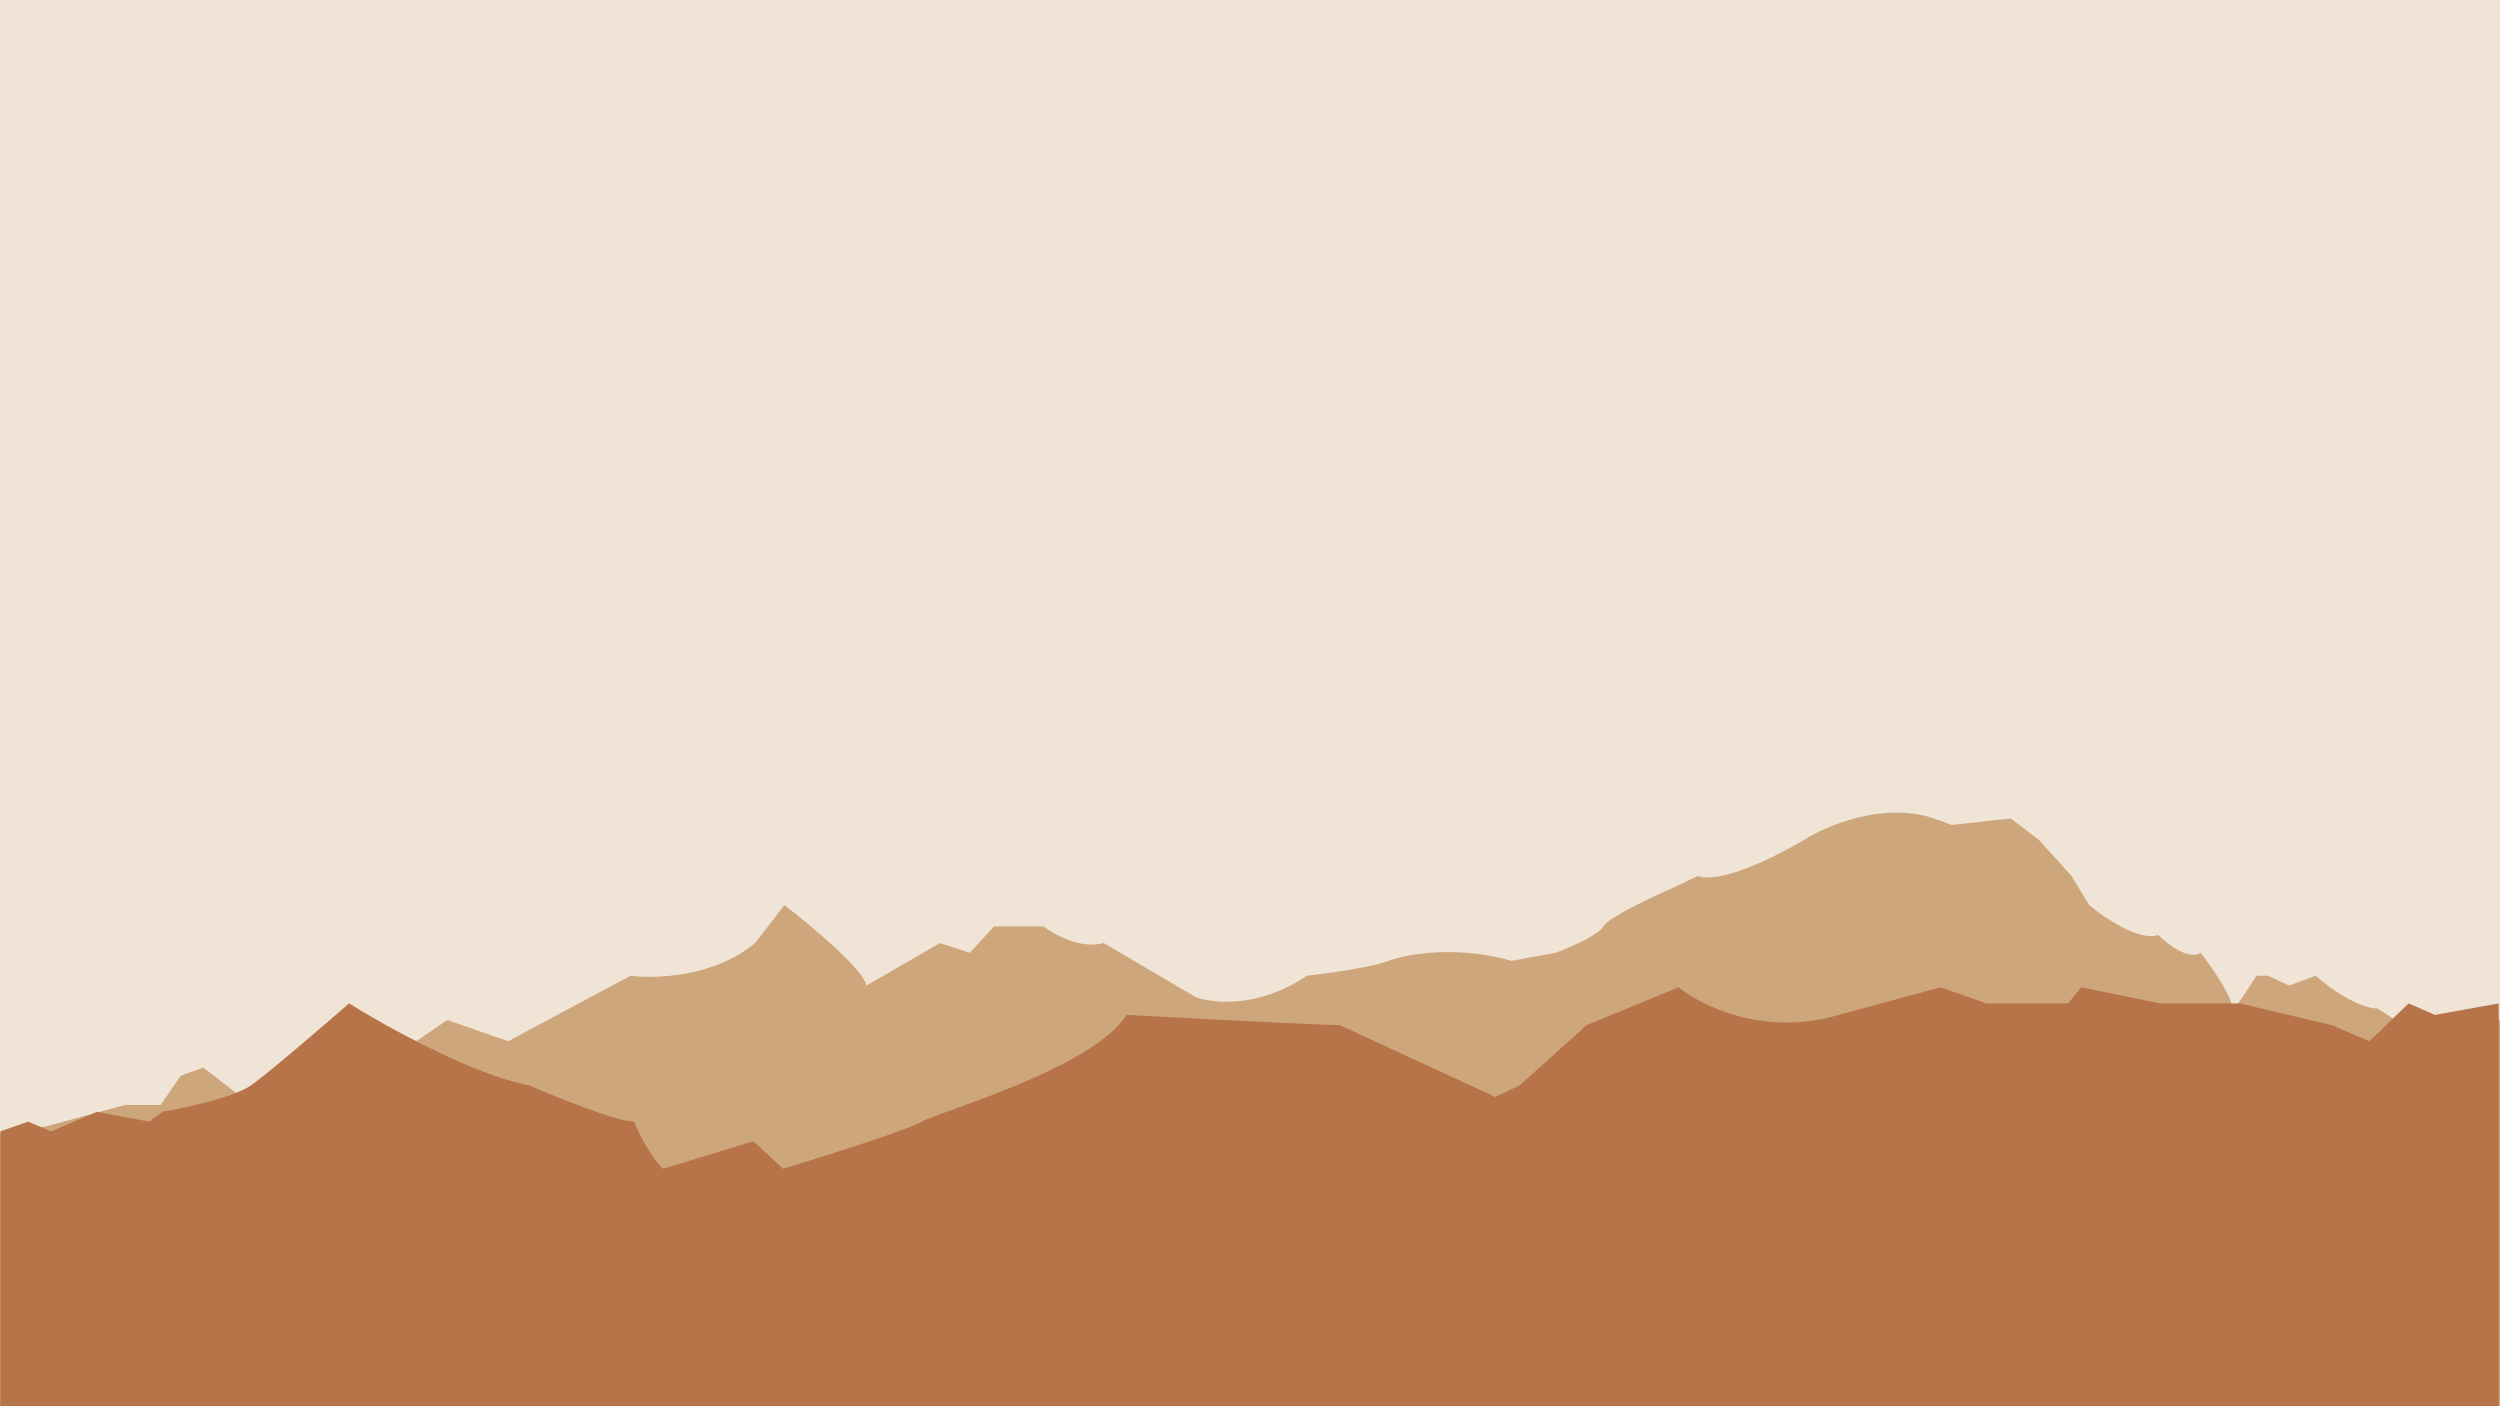 <svg xmlns="http://www.w3.org/2000/svg" fill="none" viewBox="0 0 2940 1654">
  <g clip-path="url(#a)">
    <path fill="#efe4d6" d="M0 0h2940v1654H0z"/>
    <path fill="#cea67b" d="m54.5 1324.5 92.5-25h42l23.5-34.5 26.5-9.5 45.5 35L412 1189l77.5 35.5 36.5-25 71.5 25 144-77c29 3.83 98.9 1.5 146.5-38.5l34.5-44.5c30.333 23.17 92.1 74.5 96.5 94.5l86.5-50 35 11.5 28.5-31h58c12.67 9.67 44.6 27.1 71 19.5l108 63.5c20 7.67 74.2 13.4 131-25 23.67-2.67 76-9.9 96-17.5 25-9.5 85-17.5 144.5 0l52-9.5c16.17-6 50-20.6 56-31 6-10.4 55.17-33.67 79-44l32.5-15.5c8.83 5 46.2 3.5 125-42.5 26.17-16.667 93.2-45 152-25 9.22 3.135 16.15 5.656 21.19 7.659l69.31-7.659 33 25 38.5 42.5 21 34.5c18 15 59.4 43 81 35 10.83 10.83 36 30.2 50 21 13.33 17.33 39.3 54.7 36.5 65.5-2.8 10.8 18.17-21.17 29-38.5h13.5l25 11.5 31-11.5c14.67 12.83 49.8 38.5 73 38.5l21 13.5h123.5v460H-3.5V1334l58-9.5Z"/>
    <path fill="#b77449" d="M33 1319 .5 1330.5v331h2938V1180l-75 13.5-31-13.5-46 44.5-44.5-19-108-25.5h-94l-92.5-19-15.5 19h-96l-54-19-119.5 32.5c-88 26-162.33-10.83-188.5-32.5l-108 44.5-79 71-28.5 13.5-183-84.5c-22.8 0-176.5-8-250.5-12-40.5 63.5-221.5 114-240.5 125.5-15.2 9.2-115.333 40.83-163.5 55.5l-35-32.5-106 32.5c-14-12.4-28.833-42.17-34.5-55.5-20 0-90.333-28.33-123-42.5-66-12.4-168.833-69.5-212-96.5-30.167 26.33-95.5 82.5-115.5 96.5s-77.667 26.5-104 31l-15.5 11.5-61.5-11.5-54 23-27-11.5Z"/>
  </g>
  <defs>
    <clipPath id="a">
      <path fill="#fff" d="M0 0h2940v1654H0z"/>
    </clipPath>
  </defs>
</svg>
